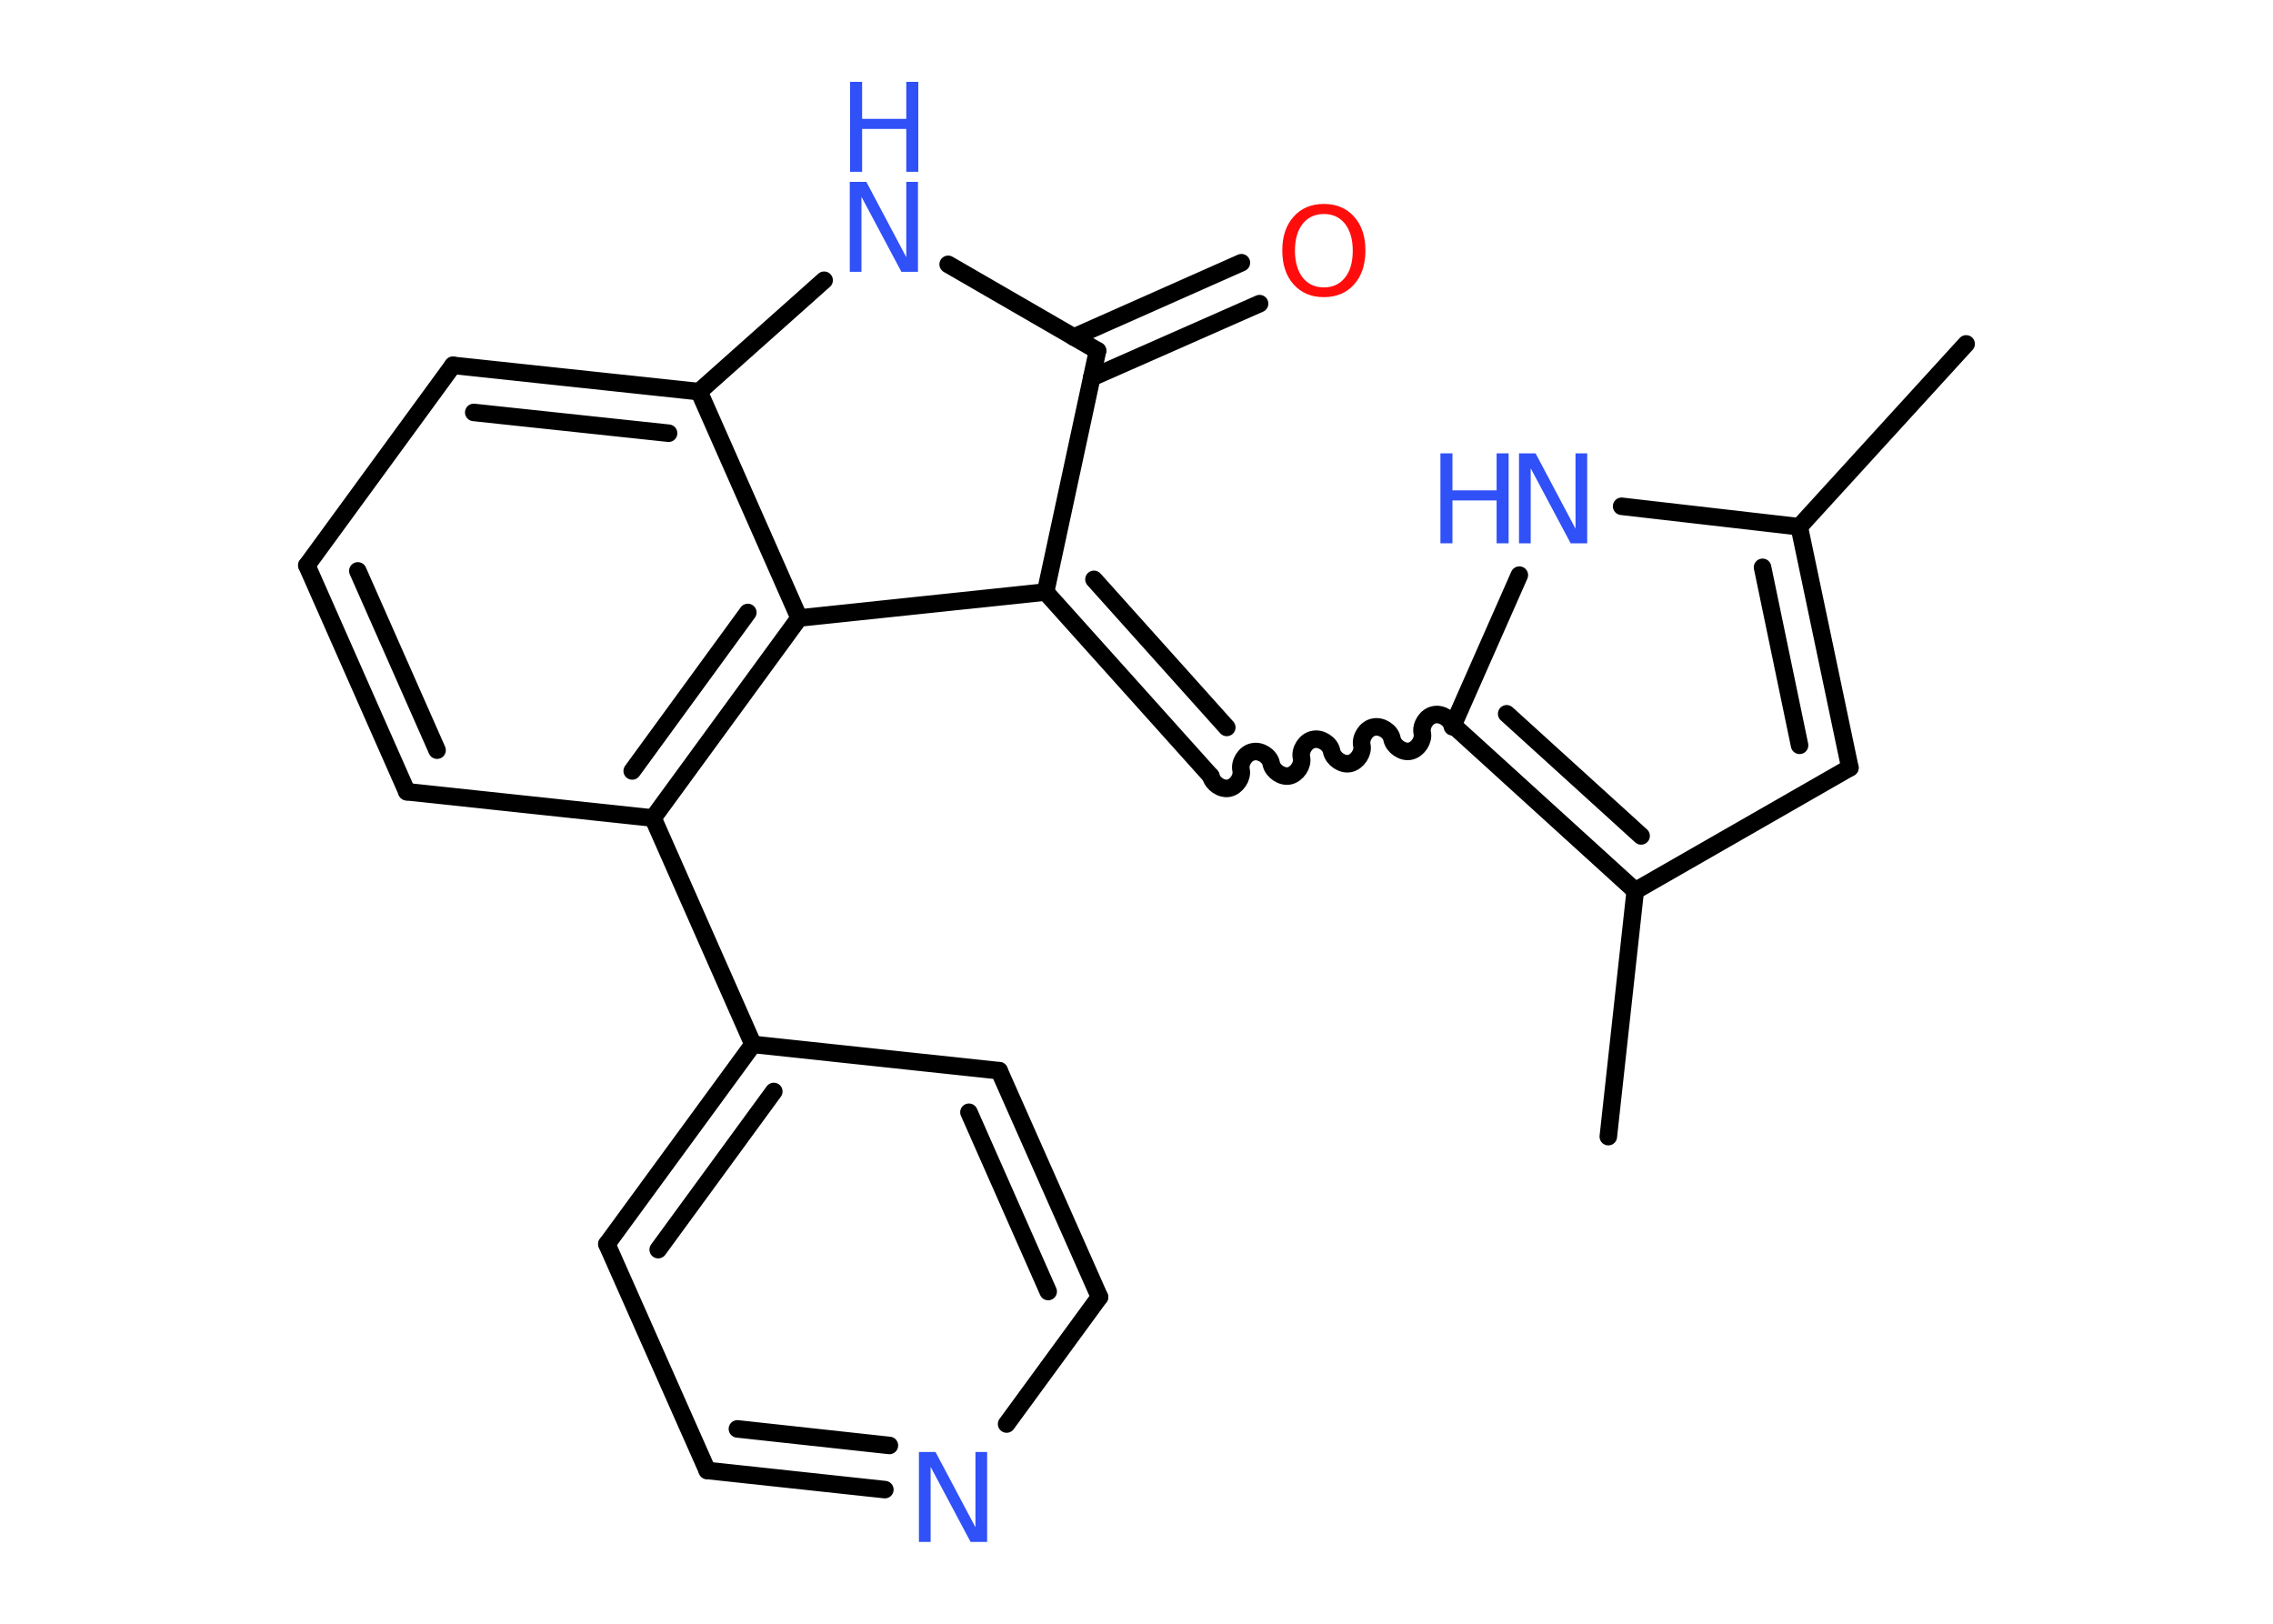 <?xml version='1.0' encoding='UTF-8'?>
<!DOCTYPE svg PUBLIC "-//W3C//DTD SVG 1.1//EN" "http://www.w3.org/Graphics/SVG/1.1/DTD/svg11.dtd">
<svg version='1.2' xmlns='http://www.w3.org/2000/svg' xmlns:xlink='http://www.w3.org/1999/xlink' width='70.0mm' height='50.0mm' viewBox='0 0 70.0 50.0'>
  <desc>Generated by the Chemistry Development Kit (http://github.com/cdk)</desc>
  <g stroke-linecap='round' stroke-linejoin='round' stroke='#000000' stroke-width='.54' fill='#3050F8'>
    <rect x='.0' y='.0' width='70.0' height='50.0' fill='#FFFFFF' stroke='none'/>
    <g id='mol1' class='mol'>
      <line id='mol1bnd1' class='bond' x1='60.55' y1='10.59' x2='55.41' y2='16.22'/>
      <g id='mol1bnd2' class='bond'>
        <line x1='56.97' y1='23.64' x2='55.41' y2='16.22'/>
        <line x1='55.42' y1='22.95' x2='54.28' y2='17.47'/>
      </g>
      <line id='mol1bnd3' class='bond' x1='56.97' y1='23.64' x2='50.36' y2='27.43'/>
      <line id='mol1bnd4' class='bond' x1='50.36' y1='27.43' x2='49.53' y2='35.0'/>
      <g id='mol1bnd5' class='bond'>
        <line x1='44.75' y1='22.33' x2='50.36' y2='27.43'/>
        <line x1='46.4' y1='21.98' x2='50.54' y2='25.74'/>
      </g>
      <path id='mol1bnd6' class='bond' d='M37.29 23.9c.05 .23 .33 .42 .56 .37c.23 -.05 .42 -.33 .37 -.56c-.05 -.23 .13 -.52 .37 -.56c.23 -.05 .52 .13 .56 .37c.05 .23 .33 .42 .56 .37c.23 -.05 .42 -.33 .37 -.56c-.05 -.23 .13 -.52 .37 -.56c.23 -.05 .52 .13 .56 .37c.05 .23 .33 .42 .56 .37c.23 -.05 .42 -.33 .37 -.56c-.05 -.23 .13 -.52 .37 -.56c.23 -.05 .52 .13 .56 .37c.05 .23 .33 .42 .56 .37c.23 -.05 .42 -.33 .37 -.56c-.05 -.23 .13 -.52 .37 -.56c.23 -.05 .52 .13 .56 .37' fill='none' stroke='#000000' stroke-width='.54'/>
      <g id='mol1bnd7' class='bond'>
        <line x1='37.29' y1='23.9' x2='32.2' y2='18.23'/>
        <line x1='37.78' y1='22.4' x2='33.69' y2='17.84'/>
      </g>
      <line id='mol1bnd8' class='bond' x1='32.2' y1='18.23' x2='33.8' y2='10.8'/>
      <g id='mol1bnd9' class='bond'>
        <line x1='33.07' y1='10.38' x2='38.23' y2='8.09'/>
        <line x1='33.62' y1='11.63' x2='38.79' y2='9.35'/>
      </g>
      <line id='mol1bnd10' class='bond' x1='33.8' y1='10.8' x2='29.2' y2='8.14'/>
      <line id='mol1bnd11' class='bond' x1='25.38' y1='8.63' x2='21.53' y2='12.06'/>
      <g id='mol1bnd12' class='bond'>
        <line x1='21.53' y1='12.06' x2='13.95' y2='11.25'/>
        <line x1='20.59' y1='13.34' x2='14.59' y2='12.7'/>
      </g>
      <line id='mol1bnd13' class='bond' x1='13.95' y1='11.25' x2='9.45' y2='17.41'/>
      <g id='mol1bnd14' class='bond'>
        <line x1='9.45' y1='17.41' x2='12.53' y2='24.38'/>
        <line x1='11.02' y1='17.58' x2='13.46' y2='23.1'/>
      </g>
      <line id='mol1bnd15' class='bond' x1='12.53' y1='24.38' x2='20.11' y2='25.19'/>
      <line id='mol1bnd16' class='bond' x1='20.11' y1='25.19' x2='23.19' y2='32.16'/>
      <g id='mol1bnd17' class='bond'>
        <line x1='23.19' y1='32.16' x2='18.69' y2='38.31'/>
        <line x1='23.83' y1='33.61' x2='20.27' y2='38.48'/>
      </g>
      <line id='mol1bnd18' class='bond' x1='18.69' y1='38.31' x2='21.78' y2='45.28'/>
      <g id='mol1bnd19' class='bond'>
        <line x1='21.78' y1='45.28' x2='27.25' y2='45.87'/>
        <line x1='22.71' y1='44.0' x2='27.39' y2='44.51'/>
      </g>
      <line id='mol1bnd20' class='bond' x1='31.0' y1='43.85' x2='33.86' y2='39.94'/>
      <g id='mol1bnd21' class='bond'>
        <line x1='33.86' y1='39.94' x2='30.77' y2='32.97'/>
        <line x1='32.28' y1='39.77' x2='29.84' y2='34.25'/>
      </g>
      <line id='mol1bnd22' class='bond' x1='23.19' y1='32.16' x2='30.77' y2='32.97'/>
      <g id='mol1bnd23' class='bond'>
        <line x1='20.11' y1='25.19' x2='24.61' y2='19.03'/>
        <line x1='19.47' y1='23.74' x2='23.03' y2='18.86'/>
      </g>
      <line id='mol1bnd24' class='bond' x1='21.53' y1='12.06' x2='24.61' y2='19.03'/>
      <line id='mol1bnd25' class='bond' x1='32.2' y1='18.23' x2='24.61' y2='19.03'/>
      <line id='mol1bnd26' class='bond' x1='44.75' y1='22.33' x2='46.79' y2='17.71'/>
      <line id='mol1bnd27' class='bond' x1='55.41' y1='16.22' x2='49.94' y2='15.59'/>
      <path id='mol1atm10' class='atom' d='M40.77 6.59q-.41 .0 -.65 .3q-.24 .3 -.24 .83q.0 .52 .24 .83q.24 .3 .65 .3q.41 .0 .65 -.3q.24 -.3 .24 -.83q.0 -.52 -.24 -.83q-.24 -.3 -.65 -.3zM40.77 6.28q.58 .0 .93 .39q.35 .39 .35 1.04q.0 .66 -.35 1.05q-.35 .39 -.93 .39q-.58 .0 -.93 -.39q-.35 -.39 -.35 -1.05q.0 -.65 .35 -1.04q.35 -.39 .93 -.39z' stroke='none' fill='#FF0D0D'/>
      <g id='mol1atm11' class='atom'>
        <path d='M26.18 5.6h.5l1.23 2.32v-2.32h.36v2.77h-.51l-1.23 -2.31v2.31h-.36v-2.77z' stroke='none'/>
        <path d='M26.18 2.52h.37v1.14h1.36v-1.14h.37v2.77h-.37v-1.32h-1.36v1.32h-.37v-2.77z' stroke='none'/>
      </g>
      <path id='mol1atm20' class='atom' d='M28.31 44.71h.5l1.23 2.32v-2.32h.36v2.77h-.51l-1.23 -2.31v2.31h-.36v-2.77z' stroke='none'/>
      <g id='mol1atm24' class='atom'>
        <path d='M46.79 13.96h.5l1.23 2.32v-2.32h.36v2.77h-.51l-1.23 -2.31v2.31h-.36v-2.77z' stroke='none'/>
        <path d='M44.36 13.96h.37v1.14h1.36v-1.14h.37v2.77h-.37v-1.32h-1.36v1.32h-.37v-2.77z' stroke='none'/>
      </g>
    </g>
  </g>
</svg>
